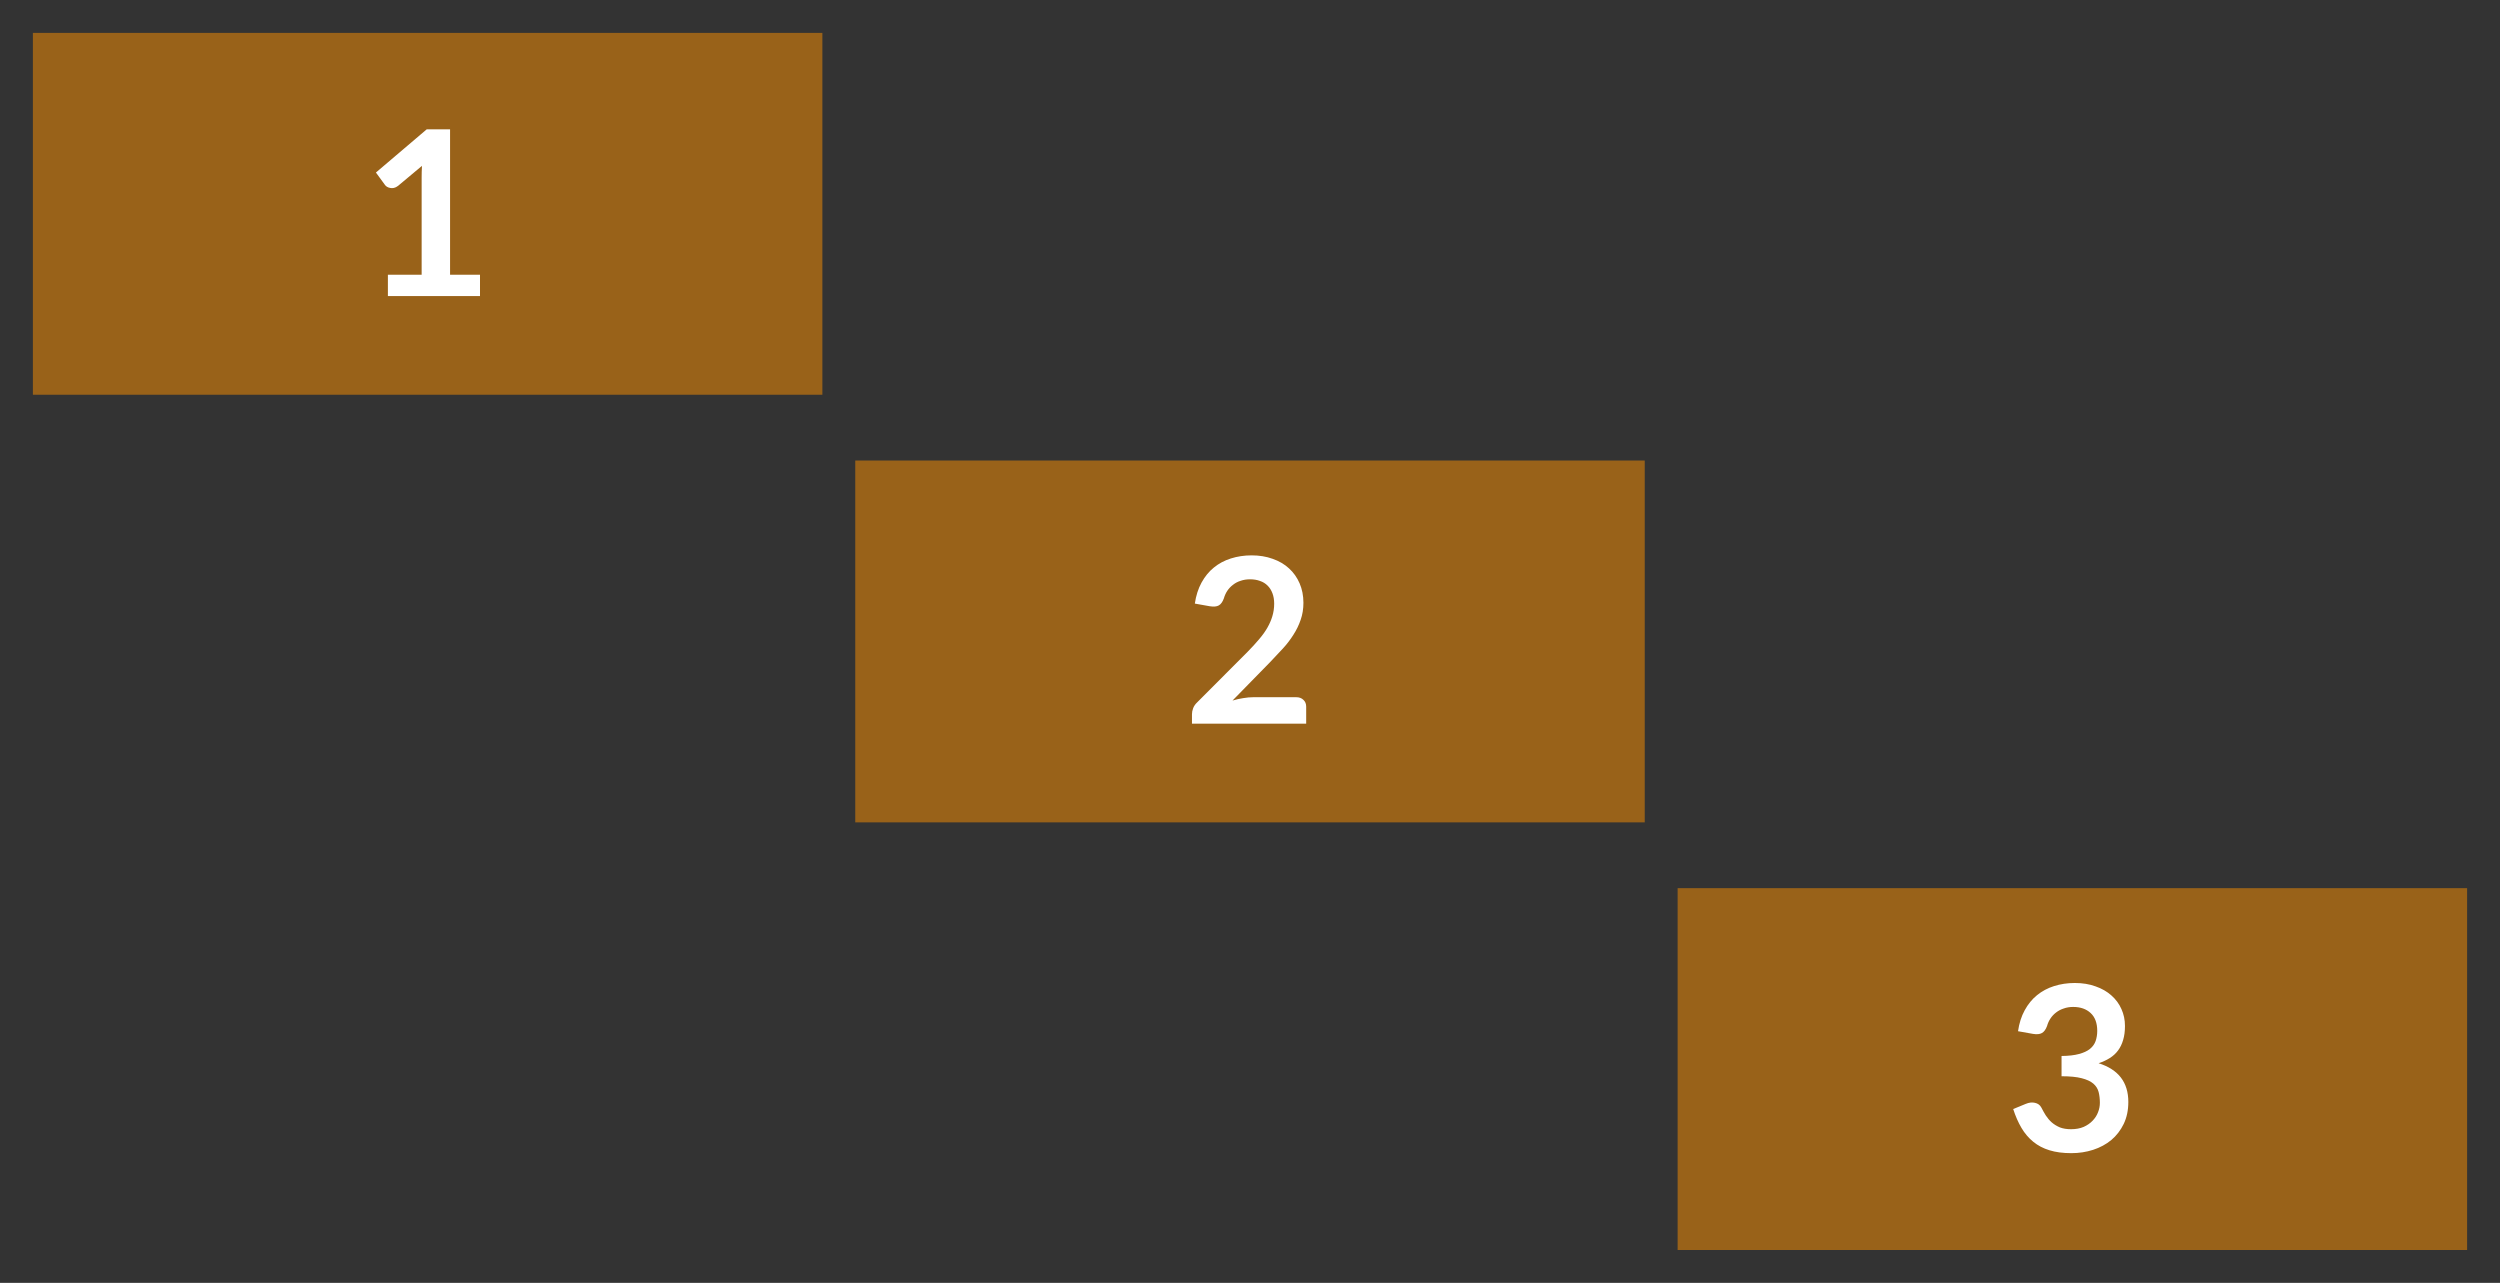 <svg width="76" height="39" viewBox="0 0 76 39" fill="none" xmlns="http://www.w3.org/2000/svg">
<rect x="0" y="0" width="76" height="39" fill="#333333" stroke="none"/>
<rect width="24" height="11" transform="translate(1 1)" fill="#FF9300" fill-opacity="0.5"/>
<path d="M14.592 8.352V9H11.792V8.352H12.818V5.402C12.818 5.285 12.821 5.165 12.828 5.042L12.1 5.651C12.058 5.683 12.016 5.704 11.974 5.713C11.935 5.721 11.896 5.721 11.859 5.713C11.824 5.707 11.792 5.695 11.764 5.678C11.736 5.66 11.715 5.64 11.701 5.619L11.428 5.245L12.972 3.932H13.682V8.352H14.592Z" fill="white"/>
<rect width="24" height="11" transform="translate(26 14)" fill="#FF9300" fill-opacity="0.5"/>
<path d="M39.403 21.195C39.497 21.195 39.57 21.222 39.624 21.276C39.68 21.327 39.708 21.396 39.708 21.482V22H36.236V21.713C36.236 21.655 36.247 21.594 36.271 21.531C36.296 21.466 36.336 21.407 36.39 21.356L37.926 19.816C38.055 19.685 38.169 19.561 38.269 19.442C38.372 19.323 38.457 19.205 38.525 19.088C38.592 18.971 38.644 18.854 38.679 18.735C38.716 18.613 38.735 18.486 38.735 18.353C38.735 18.232 38.717 18.125 38.682 18.035C38.647 17.941 38.597 17.863 38.532 17.8C38.469 17.737 38.392 17.69 38.301 17.66C38.212 17.627 38.112 17.611 38 17.611C37.897 17.611 37.801 17.626 37.713 17.657C37.626 17.684 37.549 17.725 37.482 17.779C37.414 17.83 37.357 17.891 37.31 17.961C37.264 18.031 37.229 18.108 37.205 18.192C37.166 18.299 37.114 18.37 37.051 18.405C36.988 18.441 36.897 18.449 36.778 18.43L36.323 18.349C36.358 18.107 36.426 17.895 36.526 17.712C36.627 17.528 36.751 17.375 36.901 17.254C37.052 17.13 37.225 17.038 37.419 16.977C37.615 16.915 37.825 16.883 38.049 16.883C38.282 16.883 38.496 16.918 38.689 16.988C38.883 17.056 39.049 17.152 39.186 17.279C39.324 17.404 39.431 17.556 39.508 17.733C39.585 17.911 39.624 18.108 39.624 18.325C39.624 18.512 39.596 18.684 39.54 18.843C39.486 19.002 39.413 19.153 39.319 19.298C39.228 19.443 39.121 19.583 38.997 19.718C38.874 19.853 38.744 19.991 38.609 20.131L37.468 21.297C37.577 21.264 37.686 21.239 37.793 21.223C37.903 21.204 38.007 21.195 38.105 21.195H39.403Z" fill="white"/>
<rect width="24" height="11" transform="translate(51 27)" fill="#FF9300" fill-opacity="0.5"/>
<path d="M61.348 31.349C61.383 31.107 61.45 30.895 61.551 30.712C61.651 30.528 61.776 30.375 61.925 30.254C62.077 30.13 62.25 30.038 62.443 29.977C62.639 29.915 62.849 29.883 63.073 29.883C63.307 29.883 63.517 29.917 63.703 29.985C63.892 30.05 64.053 30.142 64.186 30.261C64.319 30.378 64.421 30.515 64.491 30.674C64.563 30.833 64.599 31.004 64.599 31.189C64.599 31.349 64.581 31.492 64.543 31.616C64.508 31.737 64.457 31.843 64.389 31.934C64.322 32.025 64.238 32.102 64.137 32.165C64.037 32.228 63.924 32.281 63.798 32.322C64.101 32.418 64.327 32.564 64.477 32.76C64.626 32.956 64.701 33.202 64.701 33.498C64.701 33.751 64.654 33.973 64.561 34.167C64.467 34.361 64.341 34.524 64.183 34.657C64.024 34.788 63.84 34.887 63.63 34.955C63.422 35.022 63.202 35.056 62.968 35.056C62.714 35.056 62.492 35.027 62.303 34.968C62.114 34.91 61.95 34.824 61.81 34.709C61.67 34.595 61.551 34.455 61.453 34.289C61.355 34.124 61.271 33.932 61.201 33.715L61.582 33.558C61.683 33.516 61.776 33.505 61.862 33.526C61.951 33.545 62.015 33.592 62.055 33.666C62.097 33.748 62.142 33.829 62.191 33.908C62.243 33.987 62.303 34.059 62.373 34.121C62.443 34.182 62.525 34.232 62.618 34.272C62.714 34.309 62.827 34.328 62.958 34.328C63.105 34.328 63.233 34.305 63.343 34.258C63.452 34.209 63.543 34.146 63.616 34.069C63.69 33.992 63.745 33.907 63.78 33.813C63.818 33.718 63.836 33.622 63.836 33.526C63.836 33.405 63.823 33.295 63.798 33.197C63.772 33.097 63.718 33.012 63.637 32.942C63.555 32.872 63.437 32.817 63.283 32.778C63.132 32.738 62.927 32.718 62.671 32.718V32.102C62.883 32.1 63.059 32.08 63.199 32.042C63.339 32.005 63.45 31.954 63.532 31.889C63.616 31.821 63.674 31.74 63.707 31.647C63.739 31.554 63.756 31.451 63.756 31.339C63.756 31.101 63.689 30.92 63.556 30.797C63.423 30.673 63.246 30.611 63.024 30.611C62.922 30.611 62.827 30.626 62.741 30.657C62.654 30.684 62.576 30.725 62.506 30.779C62.439 30.83 62.381 30.891 62.335 30.961C62.288 31.031 62.253 31.108 62.23 31.192C62.19 31.299 62.138 31.37 62.072 31.405C62.009 31.441 61.919 31.449 61.803 31.43L61.348 31.349Z" fill="white"/>
</svg>
